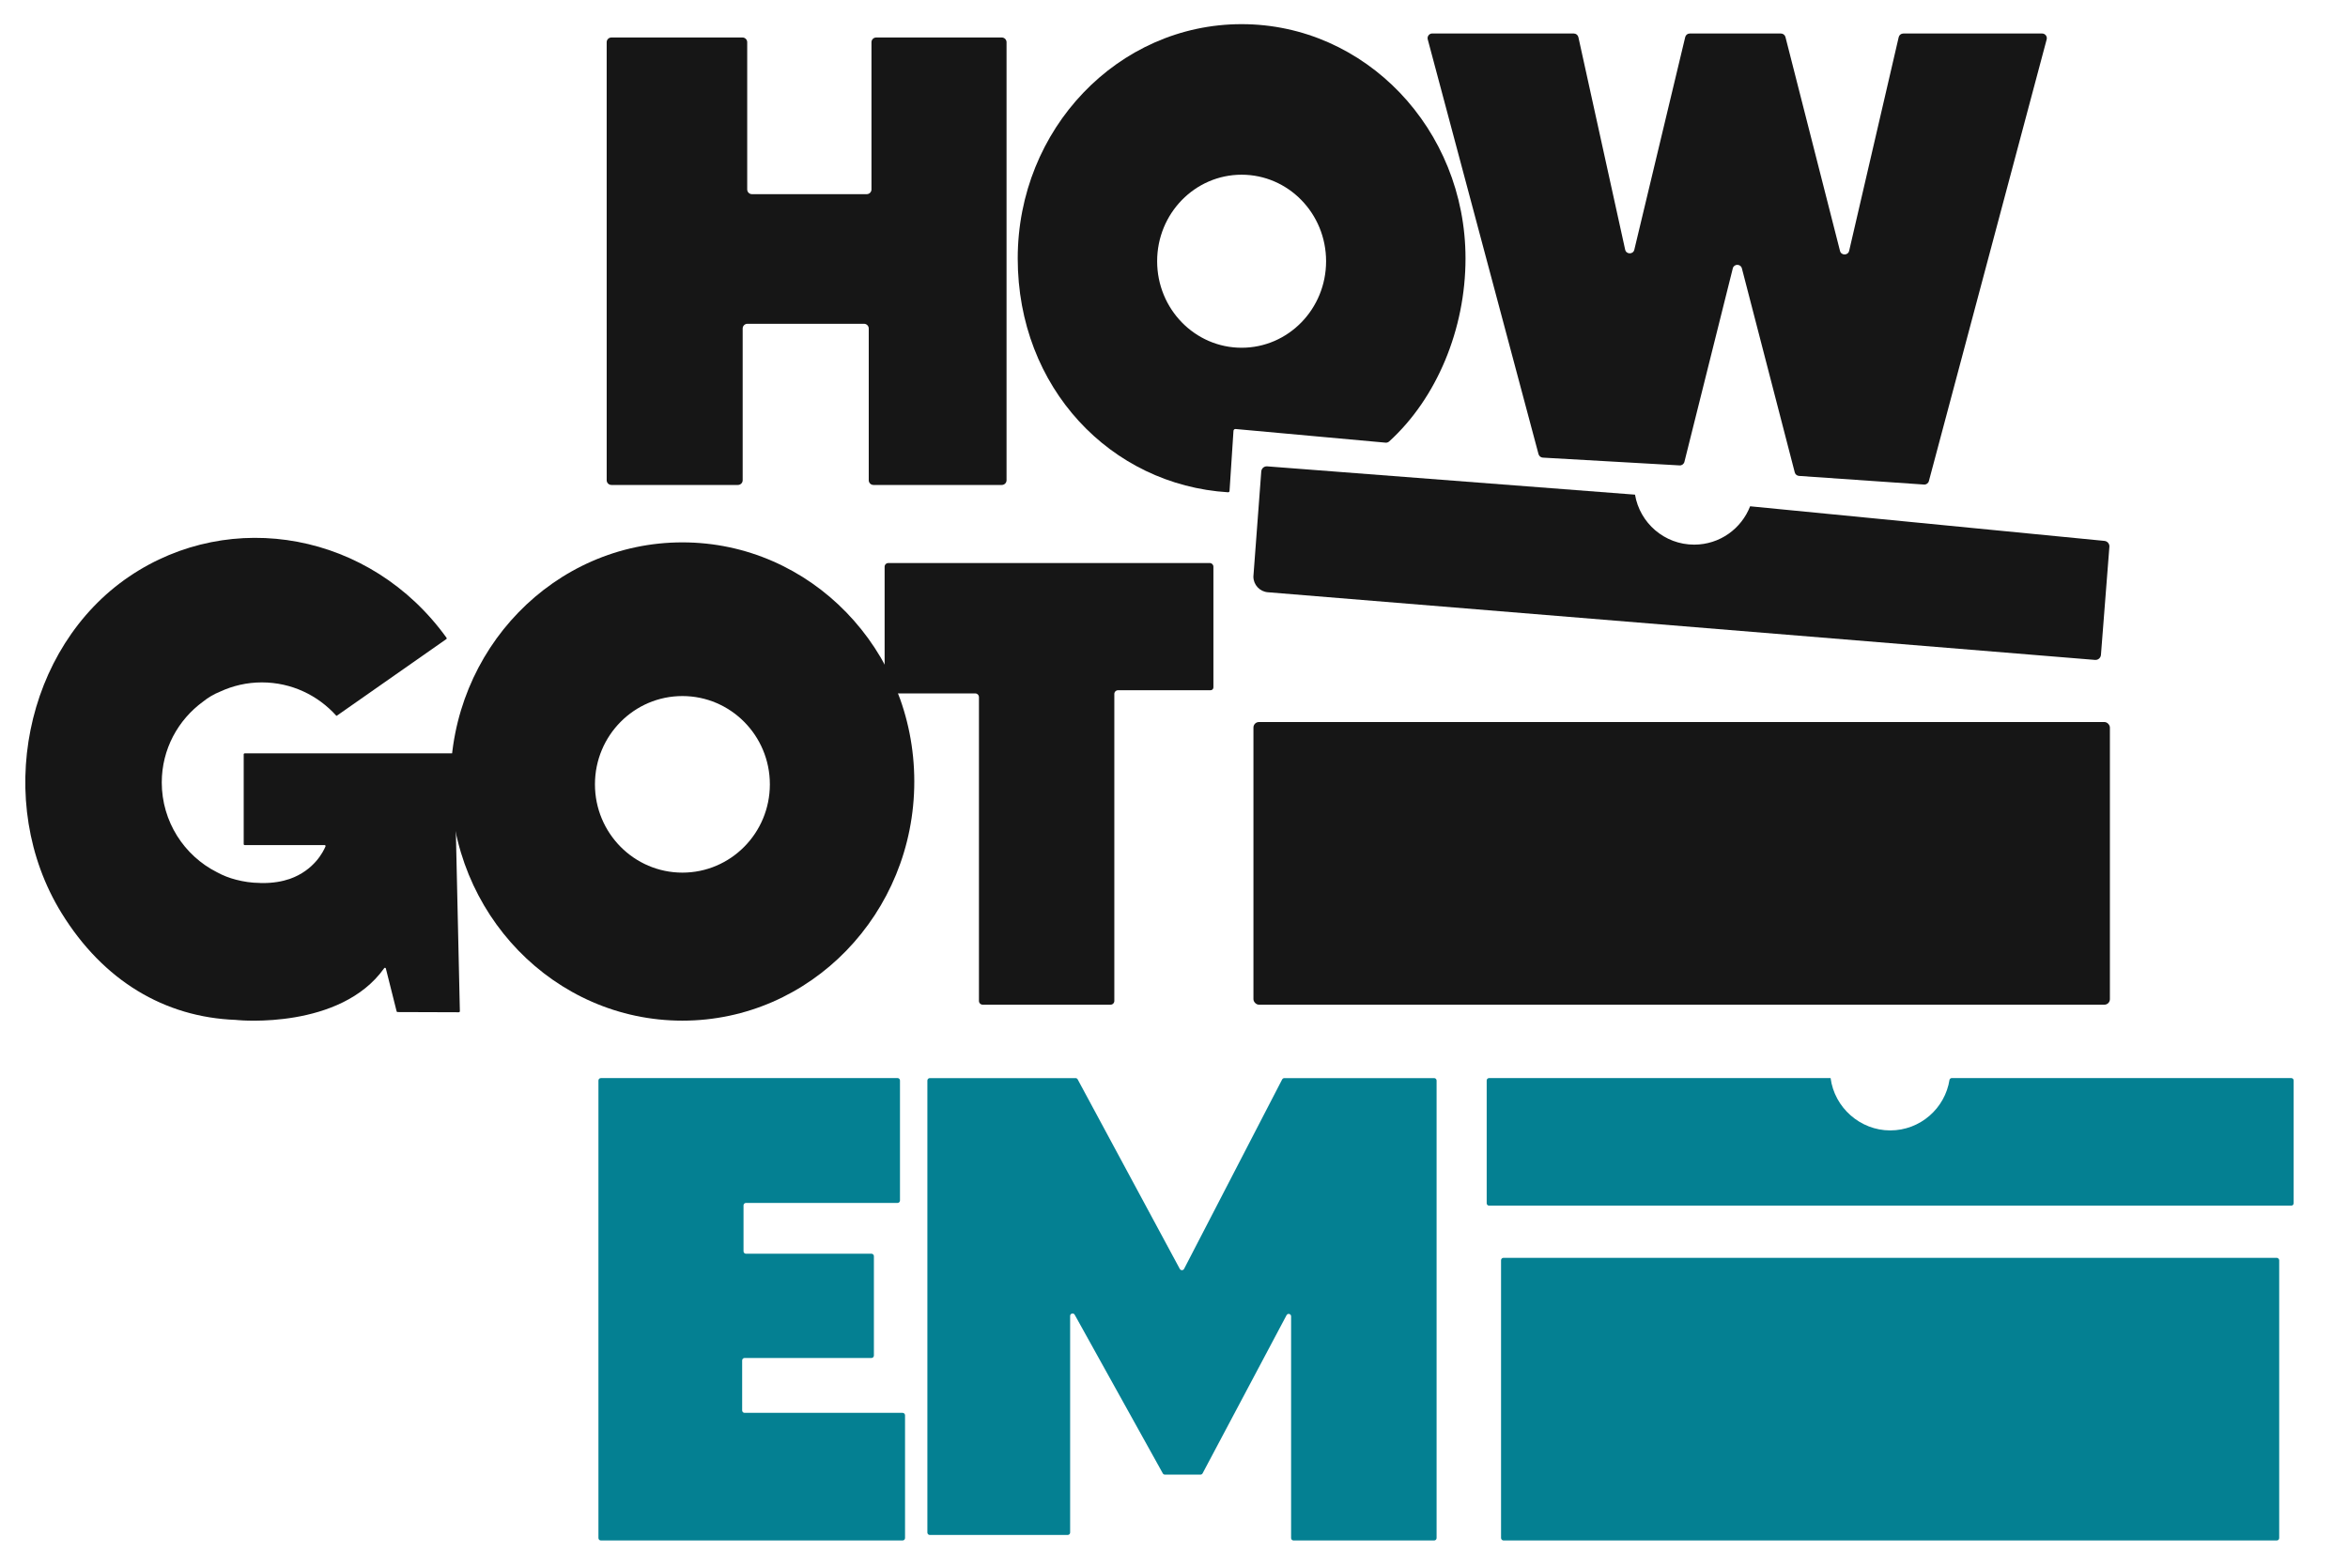 <?xml version="1.0" encoding="UTF-8"?><svg id="Livello_1" xmlns="http://www.w3.org/2000/svg" viewBox="0 0 464.47 310.24"><defs><style>.cls-1{fill:#048092;}.cls-2{fill:#161616;}</style></defs><path class="cls-2" d="M120.95,7.42h25.93c.51,0,.93,.42,.93,.93v29.14c0,.51,.42,.93,.93,.93h22.72c.51,0,.93-.42,.93-.93V8.35c0-.51,.42-.93,.93-.93h24.86c.51,0,.93,.42,.93,.93V95.03c0,.51-.42,.93-.93,.93h-25.4c-.51,0-.93-.42-.93-.93v-30.03c0-.51-.42-.93-.93-.93h-23.08c-.51,0-.93,.42-.93,.93v30.03c0,.51-.42,.93-.93,.93h-25.04c-.51,0-.93-.42-.93-.93V8.35c0-.51,.42-.93,.93-.93Z"/><path class="cls-2" d="M245.61,4.78c-24.46,0-44.29,20.76-44.29,46.36s18.4,44.82,41.61,46.27c.15,0,.28-.1,.29-.25l.78-11.91c.01-.22,.2-.38,.42-.36l29.64,2.7c.28,.03,.55-.06,.75-.25,9.38-8.53,15.09-22.18,15.09-36.2,0-25.6-19.83-46.36-44.29-46.36Zm0,64.03c-9.23,0-16.71-7.66-16.71-17.12s7.48-17.12,16.71-17.12,16.71,7.66,16.71,17.12-7.48,17.12-16.71,17.12Z"/><path class="cls-2" d="M134.99,107.32c-25.33,0-45.87,21.19-45.87,47.32s20.54,47.32,45.87,47.32,45.87-21.19,45.87-47.32-20.54-47.32-45.87-47.32Zm0,65.35c-9.55,0-17.3-7.82-17.3-17.47s7.75-17.47,17.3-17.47,17.3,7.82,17.3,17.47-7.75,17.47-17.3,17.47Z"/><path class="cls-2" d="M283.33,6.63h27.99c.44,0,.81,.3,.91,.73l9.25,42.04c.21,.96,1.58,.98,1.81,.02l10.07-42.08c.1-.42,.47-.71,.9-.71h18.03c.42,0,.8,.29,.9,.7l10.79,42.32c.24,.94,1.59,.93,1.81-.02l9.8-42.28c.1-.42,.47-.72,.91-.72h27.46c.61,0,1.06,.58,.9,1.17l-23.3,87.39c-.11,.43-.52,.72-.96,.69l-24.73-1.71c-.4-.03-.74-.31-.84-.69l-10.46-40.38c-.24-.93-1.57-.93-1.8,0l-9.57,38.29c-.11,.43-.51,.73-.95,.7l-27.06-1.54c-.4-.02-.74-.3-.85-.69L282.43,7.79c-.16-.59,.29-1.17,.9-1.17Z"/><path class="cls-2" d="M194.36,198.8h25.33c.41,0,.74-.33,.74-.74v-60.74c0-.41,.33-.74,.74-.74h18.3c.31,0,.56-.25,.56-.56v-23.87c0-.41-.33-.74-.74-.74h-63.56c-.41,0-.74,.33-.74,.74v24.32c0,.41,.33,.74,.74,.74h17.18c.41,0,.74,.33,.74,.74v60.11c0,.41,.33,.74,.74,.74Z"/><path class="cls-1" d="M118.86,213.32h58.69c.26,0,.48,.21,.48,.48v23.75c0,.26-.21,.48-.48,.48h-29.99c-.26,0-.48,.21-.48,.48v9.09c0,.26,.21,.48,.48,.48h24.83c.26,0,.48,.21,.48,.48v19.67c0,.26-.21,.48-.48,.48h-25.1c-.26,0-.48,.21-.48,.48v9.9c0,.26,.21,.48,.48,.48h31.26c.26,0,.48,.21,.48,.48v24.29c0,.26-.21,.48-.48,.48h-59.69c-.26,0-.48-.21-.48-.48v-90.53c0-.26,.21-.48,.48-.48Z"/><path class="cls-1" d="M183.45,213.8v89.45c0,.26,.21,.48,.48,.48h27.28c.26,0,.48-.21,.48-.48v-42.87c0-.49,.66-.66,.9-.23l17.43,31.39c.08,.15,.24,.25,.42,.25h7.03c.18,0,.34-.1,.42-.25l16.61-31.3c.23-.44,.9-.27,.9,.22v43.88c0,.26,.21,.48,.48,.48h27.82c.26,0,.48-.21,.48-.48v-90.53c0-.26-.21-.48-.48-.48h-29.64c-.18,0-.34,.1-.43,.26l-19.4,37.49c-.18,.34-.66,.35-.85,0l-20.2-37.5c-.08-.16-.25-.25-.42-.25h-28.83c-.26,0-.48,.21-.48,.48Z"/><rect class="cls-1" x="296.93" y="248.89" width="153.93" height="55.93" rx=".48" ry=".48"/><rect class="cls-2" x="247.95" y="142.87" width="169.42" height="55.93" rx="1.09" ry="1.09"/><path class="cls-1" d="M453.24,213.32h-67.14c-.16,0-.31,.08-.39,.21l-.06,.09c-.88,5.7-5.8,10.06-11.74,10.06s-11.03-4.52-11.79-10.36h-67.55c-.26,0-.48,.21-.48,.48v24.29c0,.26,.21,.48,.48,.48h158.67c.26,0,.48-.21,.48-.48v-24.29c0-.26-.21-.48-.48-.48Z"/><path class="cls-2" d="M416.31,107.03l-70.11-6.85c-1.72,4.44-6.02,7.59-11.07,7.59-5.88,0-10.75-4.28-11.7-9.89l-72.76-5.6c-.6-.05-1.12,.4-1.17,1l-1.56,20.81c0,1.62,1.24,2.97,2.85,3.1l163.64,13.39c.6,.05,1.12-.4,1.17-1l1.67-21.38c.05-.59-.39-1.11-.98-1.17Z"/><path class="cls-2" d="M90.79,200.3l-12.15-.04c-.09,0-.16-.06-.18-.14l-2.13-8.48c-.04-.16-.24-.19-.33-.06-8.66,12.19-28.82,10.28-28.82,10.28-.19,0-.39-.03-.58-.05-14.02-.53-26.16-7.72-34.43-21.15-13.49-21.9-7.32-52.54,13.39-66.58,20.12-13.63,47.76-8.73,62.77,12.12,.06,.09,.04,.21-.05,.27-7.26,5.07-14.52,10.17-21.66,15.16h-.09c-3.64-4.05-8.88-6.6-14.73-6.6-2.95,0-5.75,.66-8.27,1.83-1.2,.48-2.33,1.14-3.37,1.98-4.95,3.61-8.16,9.43-8.16,15.99,0,7.72,4.43,14.49,10.9,17.75,1.2,.66,2.49,1.16,3.79,1.49,1.49,.39,3.05,.63,4.67,.64,.06,0,.16,.02,.22,.02h.32c2.14,.02,3.93-.31,5.43-.82,4.81-1.7,6.64-5.42,7.06-6.43,.05-.13-.04-.26-.18-.26h-15.81c-.11,0-.19-.09-.19-.19v-17.77c0-.11,.09-.19,.19-.19h41.43l1.14,51.02c0,.11-.08,.2-.19,.19Z"/></svg>
